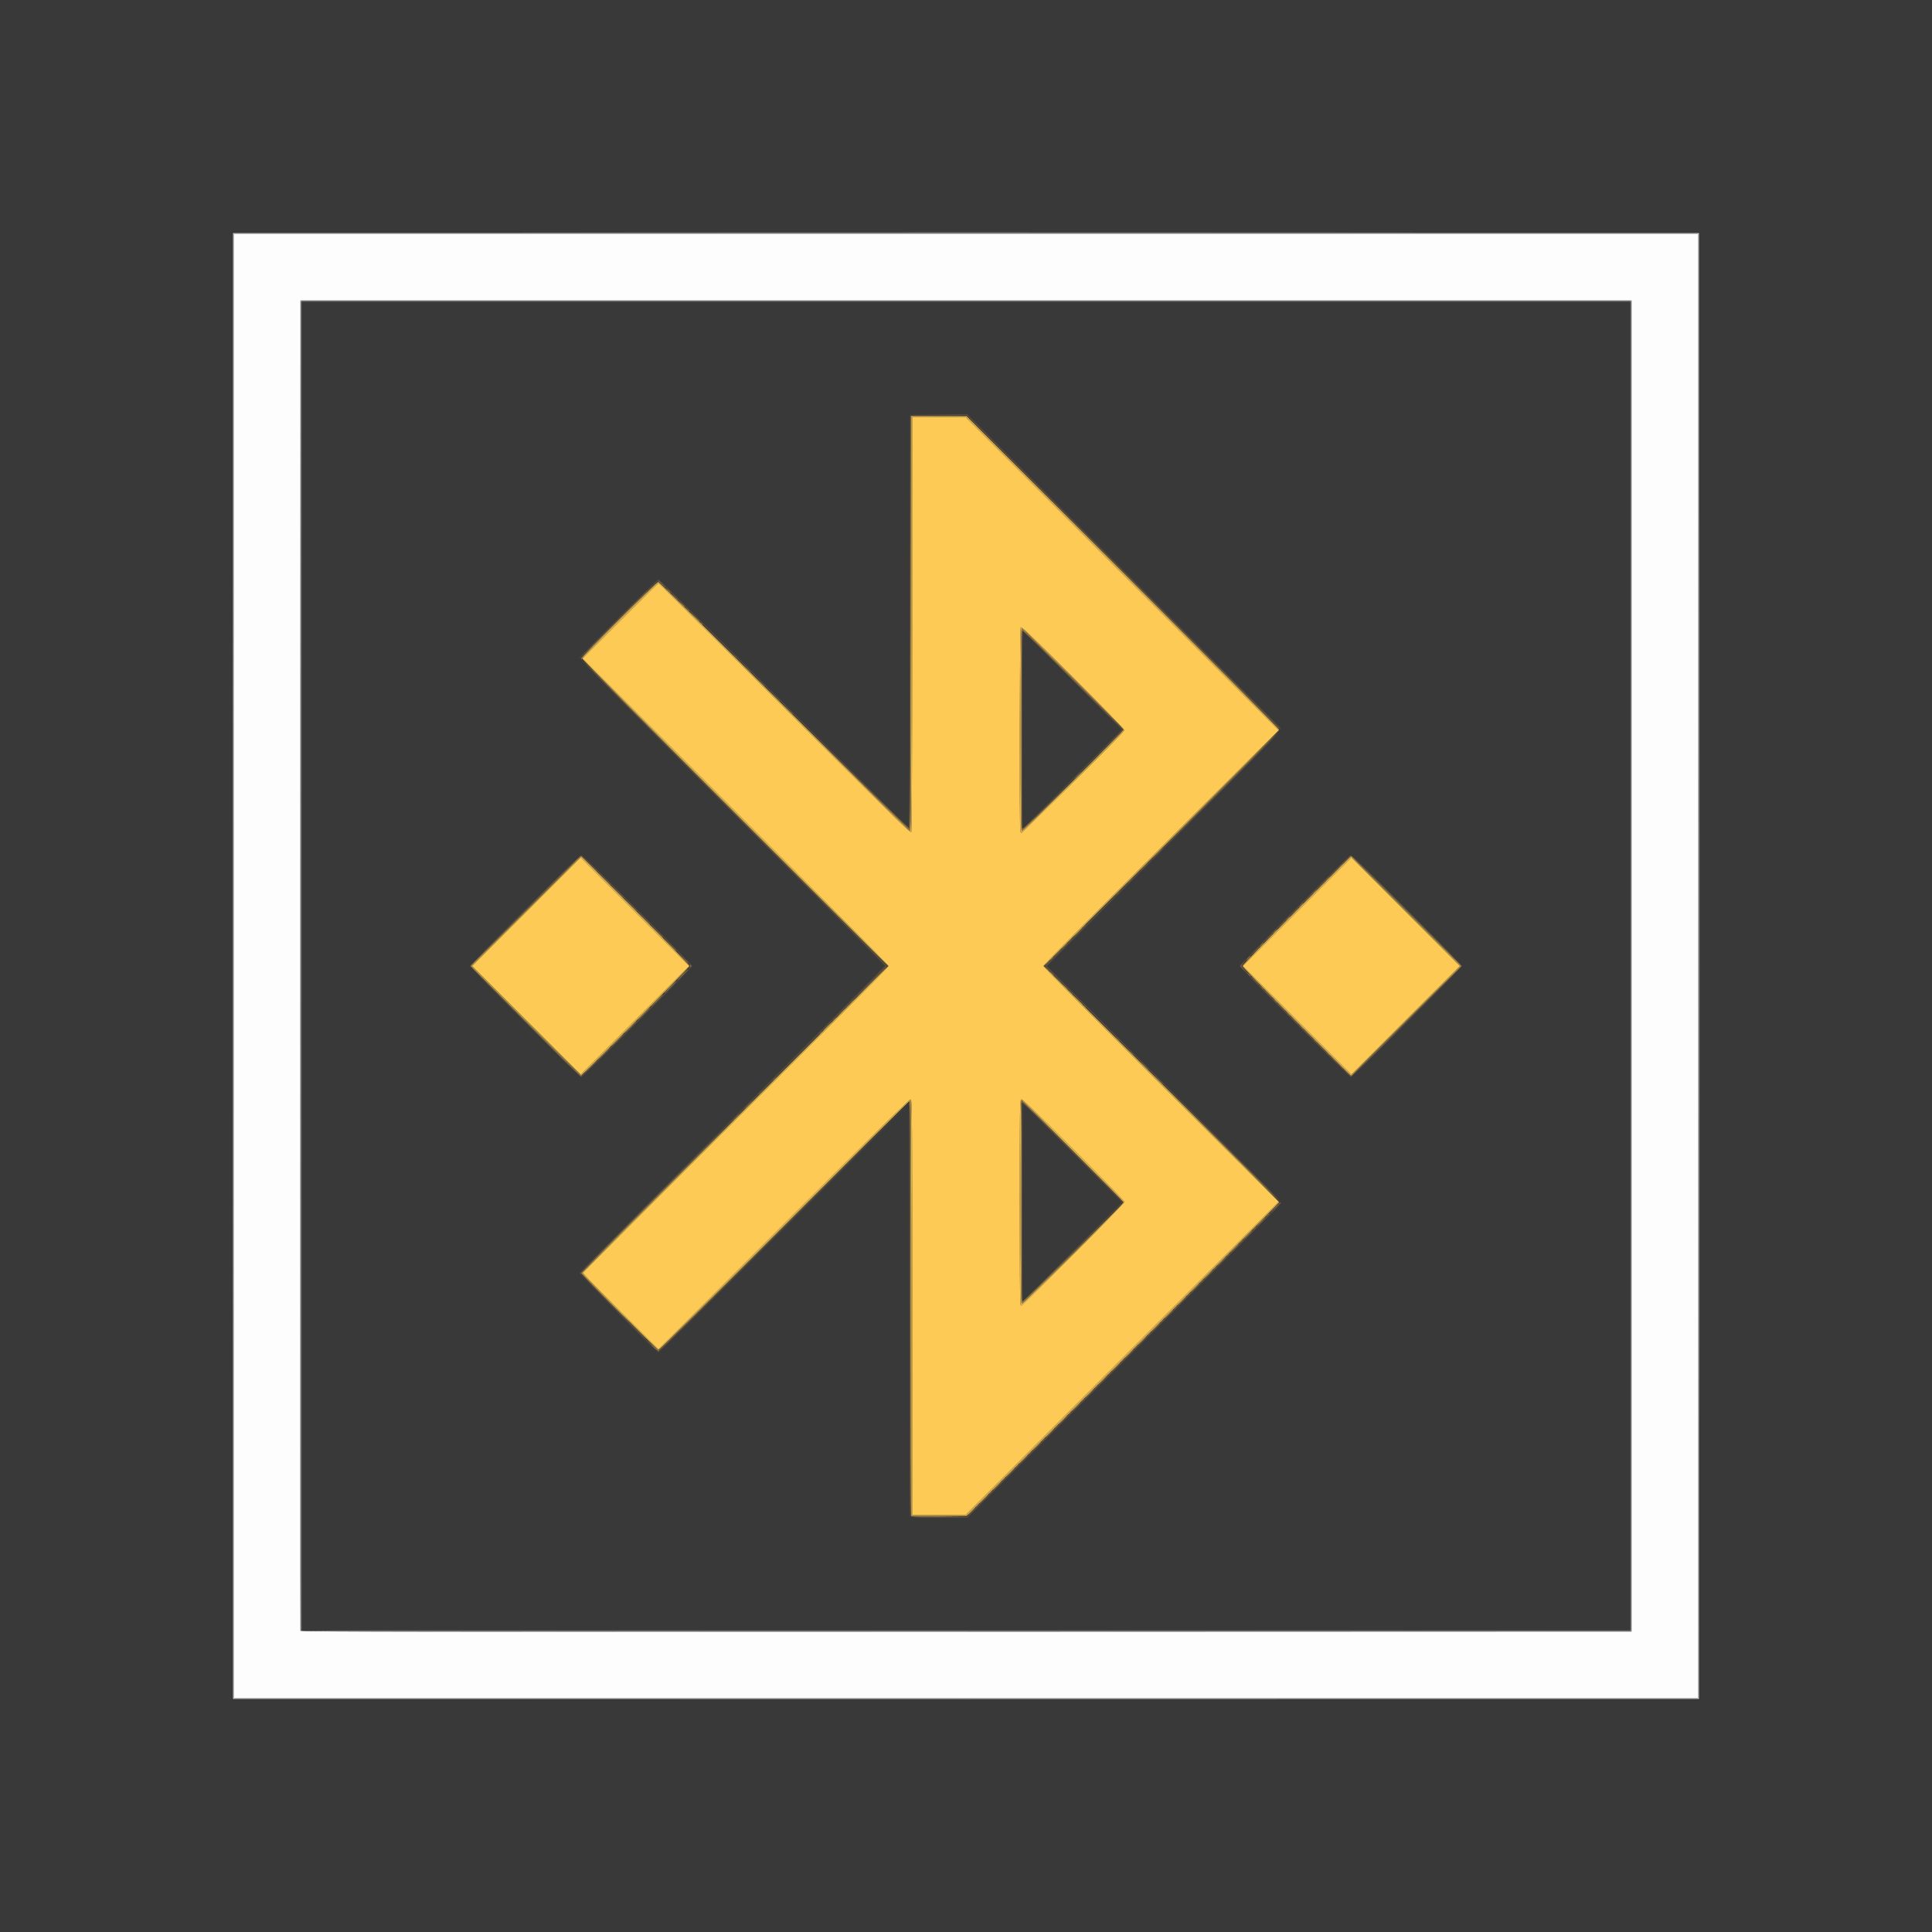 <?xml version="1.0" encoding="UTF-8" standalone="no"?>
<svg
   xmlns:dc="http://purl.org/dc/elements/1.1/"
   xmlns:cc="http://creativecommons.org/ns#"
   xmlns:rdf="http://www.w3.org/1999/02/22-rdf-syntax-ns#"
   xmlns:svg="http://www.w3.org/2000/svg"
   xmlns="http://www.w3.org/2000/svg"
   xmlns:sodipodi="http://sodipodi.sourceforge.net/DTD/sodipodi-0.dtd"
   xmlns:inkscape="http://www.inkscape.org/namespaces/inkscape"
   width="173.397mm"
   height="173.397mm"
   viewBox="0 0 173.397 173.397"
   version="1.1"
   id="svg8"
   inkscape:version="1.0.2 (e86c870879, 2021-01-15, custom)"
   sodipodi:docname="RMS_ICON-square.svg">
  <rect x="0" y="0" width="173.397" height="173.397" fill="#333333" stroke="none"/>
  <defs
     id="defs2" />
  <sodipodi:namedview
     id="base"
     pagecolor="#ffffff"
     bordercolor="#666666"
     borderopacity="1.0"
     inkscape:pageopacity="0.0"
     inkscape:pageshadow="2"
     inkscape:zoom="0.35"
     inkscape:cx="-107.57984"
     inkscape:cy="388.96903"
     inkscape:document-units="mm"
     inkscape:current-layer="layer1"
     inkscape:document-rotation="0"
     showgrid="false"
     inkscape:window-width="1908"
     inkscape:window-height="1044"
     inkscape:window-x="1080"
     inkscape:window-y="444"
     inkscape:window-maximized="0" />
  <g
     inkscape:label="Layer 1"
     inkscape:groupmode="layer"
     id="layer1"
     transform="translate(-20.526,-45.252)">
    <g
       id="g100"
       transform="translate(-0.171,-14.557)">
      <path
         style="fill:#fdfdfd;stroke-width:0.085"
         d="M 41.695,146.508 V 80.807 h 65.701 65.701 v 65.701 65.701 H 107.396 41.695 Z m 125.434,0 V 86.776 H 107.396 47.664 l -0.022,59.648 c -0.012,32.806 -0.004,59.695 0.019,59.754 0.032,0.085 12.027,0.102 59.754,0.085 l 59.714,-0.021 z"
         id="path120" />
      <path
         style="fill:#d3d3d3;stroke-width:0.085"
         d="M 41.61,146.508 V 80.722 h 65.786 65.786 v 65.786 65.786 h -65.786 -65.786 z m 131.487,0 V 80.807 H 107.396 41.695 v 65.701 65.701 h 65.701 65.701 z M 47.661,206.177 c -0.022,-0.058 -0.03,-26.947 -0.019,-59.754 l 0.022,-59.648 h 59.732 59.732 v 59.732 59.732 l -59.714,0.021 c -47.727,0.017 -59.722,-3e-5 -59.754,-0.085 z M 167.086,146.508 V 86.818 h -59.69 -59.69 v 59.69 59.69 h 59.69 59.69 z"
         id="path118" />
      <path
         style="fill:#fdca55;stroke-width:0.085"
         d="m 102.57,177.155 c 0,-17.01 -0.012,-18.634 -0.136,-18.681 -0.099,-0.038 -3.177,2.989 -11.388,11.2 l -11.252,11.252 -3.387,-3.386 c -1.863,-1.862 -3.387,-3.43 -3.387,-3.485 0,-0.054 6.172,-6.244 13.716,-13.755 7.544,-7.511 13.716,-13.715 13.716,-13.787 0,-0.072 -6.182,-6.312 -13.737,-13.867 l -13.737,-13.737 3.386,-3.387 c 1.862,-1.863 3.412,-3.377 3.443,-3.366 0.079,0.03 7.731,7.62 15.8,15.674 5.384,5.374 6.814,6.757 6.878,6.657 0.051,-0.08 0.081,-7.048 0.082,-18.69 l 0.001,-18.563 h 2.392 2.392 l 14.055,14.061 14.055,14.061 -10.562,10.513 c -5.809,5.782 -10.562,10.57 -10.562,10.64 8e-5,0.07 4.753,4.858 10.562,10.64 l 10.562,10.514 -14.055,14.061 -14.055,14.061 h -2.392 -2.392 z m 14.457,-4.76 c 2.526,-2.526 4.593,-4.65 4.593,-4.72 0,-0.07 -2.054,-2.181 -4.563,-4.69 -3.313,-3.312 -4.601,-4.549 -4.699,-4.511 -0.123,0.047 -0.136,0.886 -0.136,9.149 0,5.004 0.023,9.158 0.051,9.231 0.028,0.074 0.076,0.134 0.106,0.134 0.03,0 2.121,-2.067 4.648,-4.593 z m 0.01,-42.394 c 2.521,-2.49 4.583,-4.585 4.583,-4.657 0,-0.072 -2.077,-2.207 -4.616,-4.745 -3.667,-3.665 -4.633,-4.588 -4.698,-4.487 -0.09,0.141 -0.121,18.094 -0.031,18.327 0.029,0.076 0.081,0.126 0.116,0.113 0.035,-0.014 2.125,-2.062 4.646,-4.551 z m -49.095,21.375 -4.868,-4.869 4.868,-4.868 4.868,-4.868 4.868,4.869 4.868,4.869 -4.868,4.868 -4.868,4.868 z m 69.173,0 -4.868,-4.869 4.868,-4.868 4.868,-4.868 4.868,4.869 4.868,4.869 -4.868,4.868 -4.868,4.868 z"
         id="path116" />
      <path
         style="fill:#ddb14f;stroke-width:0.085"
         d="m 102.486,177.2 c 0,-10.268 -0.029,-18.669 -0.064,-18.669 -0.035,0 -5.112,5.048 -11.282,11.218 -6.17,6.17 -11.277,11.218 -11.348,11.218 -0.131,0 -6.855,-6.782 -6.855,-6.914 0,-0.039 6.182,-6.252 13.737,-13.808 L 100.411,146.508 86.674,132.771 c -7.555,-7.556 -13.737,-13.795 -13.737,-13.865 0,-0.166 6.693,-6.857 6.859,-6.857 0.07,0 5.156,5.029 11.302,11.176 6.147,6.147 11.223,11.176 11.282,11.176 0.085,0 0.106,-3.771 0.106,-18.627 V 97.147 h 2.477 2.477 l 14.033,14.034 c 7.718,7.718 14.033,14.072 14.033,14.118 0,0.046 -4.753,4.837 -10.562,10.647 l -10.562,10.562 10.562,10.562 c 5.809,5.809 10.562,10.6 10.562,10.647 0,0.046 -6.315,6.4 -14.034,14.118 l -14.034,14.033 h -2.476 -2.476 z m 18.923,4.523 14.055,-14.061 -10.562,-10.514 c -5.809,-5.783 -10.562,-10.571 -10.562,-10.64 -7e-5,-0.07 4.753,-4.857 10.562,-10.64 l 10.562,-10.513 -14.055,-14.061 -14.055,-14.061 h -2.392 -2.392 l -0.001,18.563 c -8.5e-4,11.642 -0.031,18.611 -0.082,18.69 -0.064,0.101 -1.494,-1.283 -6.878,-6.657 -8.07,-8.054 -15.721,-15.644 -15.8,-15.674 -0.031,-0.012 -1.58,1.503 -3.443,3.366 l -3.386,3.387 13.737,13.737 c 7.555,7.555 13.737,13.796 13.737,13.867 0,0.072 -6.172,6.276 -13.716,13.787 -7.544,7.511 -13.716,13.701 -13.716,13.755 0,0.054 1.524,1.622 3.387,3.485 l 3.387,3.386 11.252,-11.252 c 8.211,-8.211 11.289,-11.238 11.388,-11.2 0.124,0.048 0.136,1.671 0.136,18.681 v 18.629 h 2.392 2.392 z m -9.135,-4.869 c -0.028,-0.074 -0.051,-4.228 -0.051,-9.231 0,-8.263 0.012,-9.102 0.136,-9.149 0.098,-0.038 1.386,1.199 4.699,4.511 2.51,2.51 4.563,4.62 4.563,4.69 0,0.119 -9.123,9.313 -9.241,9.313 -0.03,0 -0.077,-0.06 -0.106,-0.134 z m 4.753,-4.544 c 2.48,-2.48 4.509,-4.546 4.509,-4.593 0,-0.097 -9.068,-9.187 -9.165,-9.187 -0.035,0 -0.064,4.115 -0.064,9.144 0,7.245 0.022,9.144 0.106,9.144 0.058,0 2.134,-2.029 4.614,-4.508 z m -4.752,-37.871 c -0.089,-0.233 -0.059,-18.186 0.031,-18.327 0.065,-0.101 1.03,0.822 4.698,4.487 2.539,2.538 4.616,4.673 4.616,4.745 0,0.11 -9.047,9.136 -9.23,9.208 -0.035,0.014 -0.087,-0.037 -0.116,-0.113 z m 4.752,-4.547 c 2.48,-2.48 4.509,-4.546 4.509,-4.593 0,-0.125 -8.998,-9.102 -9.123,-9.102 -0.084,0 -0.106,1.863 -0.106,9.102 0,7.211 0.022,9.102 0.106,9.102 0.058,0 2.134,-2.029 4.614,-4.508 z m -49.128,21.526 -4.91,-4.911 4.932,-4.932 4.932,-4.932 4.868,4.868 c 2.678,2.677 4.868,4.925 4.868,4.995 0,0.111 -9.627,9.821 -9.737,9.821 -0.023,0 -2.252,-2.21 -4.953,-4.911 z m 9.779,-9.779 -4.868,-4.869 -4.868,4.868 -4.868,4.868 4.868,4.869 4.868,4.869 4.868,-4.868 4.868,-4.868 z m 59.394,9.864 c -2.678,-2.677 -4.869,-4.924 -4.869,-4.995 0,-0.071 2.191,-2.319 4.869,-4.995 l 4.869,-4.866 4.931,4.931 4.931,4.931 -4.931,4.931 -4.931,4.931 z m 9.778,-9.864 -4.868,-4.869 -4.868,4.868 -4.868,4.868 4.868,4.869 4.868,4.869 4.868,-4.868 4.868,-4.868 z"
         id="path114" />
      <path
         style="fill:#828282;stroke-width:0.085"
         d="m 74.525,212.315 c 18.08,-0.012 47.664,-0.012 65.744,0 18.08,0.012 3.287,0.021 -32.872,0.021 -36.159,0 -50.951,-0.01 -32.872,-0.021 z M 41.568,146.508 c 0,-36.159 0.01,-50.951 0.021,-32.872 0.012,18.08 0.012,47.664 0,65.744 -0.012,18.08 -0.021,3.287 -0.021,-32.872 z m 131.657,0 c 0,-36.159 0.01,-50.951 0.021,-32.872 0.012,18.08 0.012,47.664 0,65.744 -0.012,18.08 -0.021,3.287 -0.021,-32.872 z M 74.525,80.659 c 18.08,-0.012 47.664,-0.012 65.744,0 18.08,0.012 3.287,0.021 -32.872,0.021 -36.159,0 -50.951,-0.01 -32.872,-0.021 z"
         id="path112" />
      <path
         style="fill:#ad8c46;stroke-width:0.085"
         d="m 102.458,195.897 c -0.031,-0.031 -0.056,-8.434 -0.056,-18.674 0,-14.051 -0.024,-18.603 -0.098,-18.557 -0.061,0.037 -0.075,0.023 -0.037,-0.037 0.033,-0.054 0.096,-0.098 0.14,-0.098 0.05,0 0.08,7.06 0.08,18.668 v 18.668 l 2.477,0.024 2.477,0.024 -2.462,0.02 c -1.354,0.011 -2.488,-0.006 -2.519,-0.037 z m 5.405,-0.452 c 0.182,-0.186 0.35,-0.339 0.373,-0.339 0.023,0 -0.106,0.152 -0.288,0.339 -0.182,0.186 -0.35,0.339 -0.373,0.339 -0.023,0 0.106,-0.152 0.288,-0.339 z m 1.101,-1.101 c 0.229,-0.233 0.436,-0.423 0.459,-0.423 0.023,0 -0.145,0.191 -0.375,0.423 -0.229,0.233 -0.436,0.423 -0.459,0.423 -0.023,0 0.145,-0.191 0.375,-0.423 z m 1.185,-1.185 c 0.229,-0.233 0.436,-0.423 0.459,-0.423 0.023,0 -0.145,0.191 -0.375,0.423 -0.229,0.233 -0.436,0.423 -0.459,0.423 -0.023,0 0.145,-0.191 0.375,-0.423 z m 1.185,-1.185 c 0.229,-0.233 0.436,-0.423 0.459,-0.423 0.023,0 -0.145,0.191 -0.375,0.423 -0.229,0.233 -0.436,0.423 -0.459,0.423 -0.023,0 0.145,-0.191 0.375,-0.423 z m 1.185,-1.185 c 0.229,-0.233 0.436,-0.423 0.459,-0.423 0.023,0 -0.145,0.191 -0.375,0.423 -0.229,0.233 -0.436,0.423 -0.459,0.423 -0.023,0 0.145,-0.191 0.375,-0.423 z m 1.185,-1.185 c 0.229,-0.233 0.436,-0.423 0.459,-0.423 0.023,0 -0.145,0.191 -0.375,0.423 -0.229,0.233 -0.436,0.423 -0.459,0.423 -0.023,0 0.145,-0.191 0.375,-0.423 z m 1.185,-1.185 c 0.229,-0.233 0.436,-0.423 0.459,-0.423 0.023,0 -0.145,0.191 -0.375,0.423 -0.229,0.233 -0.436,0.423 -0.459,0.423 -0.023,0 0.145,-0.191 0.375,-0.423 z m 1.185,-1.185 c 0.229,-0.233 0.436,-0.423 0.459,-0.423 0.023,0 -0.145,0.191 -0.375,0.423 -0.229,0.233 -0.436,0.423 -0.459,0.423 -0.023,0 0.145,-0.191 0.375,-0.423 z m 1.185,-1.185 c 0.229,-0.233 0.436,-0.423 0.459,-0.423 0.023,0 -0.145,0.191 -0.375,0.423 -0.229,0.233 -0.436,0.423 -0.459,0.423 -0.023,0 0.145,-0.191 0.375,-0.423 z m 1.185,-1.185 c 0.229,-0.233 0.436,-0.423 0.459,-0.423 0.023,0 -0.145,0.191 -0.375,0.423 -0.229,0.233 -0.436,0.423 -0.459,0.423 -0.023,0 0.145,-0.191 0.375,-0.423 z m 1.185,-1.185 c 0.229,-0.233 0.436,-0.423 0.459,-0.423 0.023,0 -0.145,0.191 -0.375,0.423 -0.229,0.233 -0.436,0.423 -0.459,0.423 -0.023,0 0.145,-0.191 0.375,-0.423 z m 1.185,-1.185 c 0.229,-0.233 0.436,-0.423 0.459,-0.423 0.023,0 -0.145,0.191 -0.375,0.423 -0.229,0.233 -0.436,0.423 -0.459,0.423 -0.023,0 0.145,-0.191 0.375,-0.423 z m 1.185,-1.185 c 0.229,-0.233 0.436,-0.423 0.459,-0.423 0.023,0 -0.145,0.191 -0.375,0.423 -0.229,0.233 -0.436,0.423 -0.459,0.423 -0.023,0 0.145,-0.191 0.375,-0.423 z m -42.844,-0.783 -0.505,-0.529 0.508,0.477 c 0.279,0.262 0.565,0.497 0.635,0.522 0.111,0.04 0.111,0.046 -0.003,0.052 -0.071,0.004 -0.357,-0.231 -0.635,-0.522 z m 44.029,-0.402 c 0.229,-0.233 0.436,-0.423 0.459,-0.423 0.023,0 -0.145,0.191 -0.375,0.423 -0.229,0.233 -0.436,0.423 -0.459,0.423 -0.023,0 0.145,-0.191 0.375,-0.423 z m 1.185,-1.185 c 0.229,-0.233 0.436,-0.423 0.459,-0.423 0.023,0 -0.145,0.191 -0.375,0.423 -0.229,0.233 -0.436,0.423 -0.459,0.423 -0.023,0 0.145,-0.191 0.375,-0.423 z m -49.382,-2.646 c -1.175,-1.176 -2.137,-2.176 -2.137,-2.223 0,-0.046 4.829,-4.904 10.731,-10.794 l 10.731,-10.71 -10.689,10.71 c -5.879,5.891 -10.689,10.748 -10.689,10.794 0,0.046 0.962,1.046 2.137,2.222 1.175,1.176 2.118,2.138 2.095,2.138 -0.023,0 -1.004,-0.962 -2.18,-2.138 z m 50.568,1.461 c 0.229,-0.233 0.436,-0.423 0.459,-0.423 0.023,0 -0.145,0.191 -0.375,0.423 -0.229,0.233 -0.436,0.423 -0.459,0.423 -0.023,0 0.145,-0.191 0.375,-0.423 z m 1.185,-1.185 c 0.229,-0.233 0.436,-0.423 0.459,-0.423 0.023,0 -0.145,0.191 -0.375,0.423 -0.229,0.233 -0.436,0.423 -0.459,0.423 -0.023,0 0.145,-0.191 0.375,-0.423 z m -14.436,-8.89 c 0,-5.029 0.029,-9.144 0.064,-9.144 0.035,0 0.054,4.096 0.042,9.102 -0.012,5.006 0.007,9.102 0.042,9.102 0.035,0 2.102,-2.029 4.594,-4.508 l 4.53,-4.508 -4.529,4.551 c -2.491,2.503 -4.577,4.551 -4.636,4.551 -0.084,0 -0.106,-1.872 -0.106,-9.144 z m 15.621,7.705 c 0.229,-0.233 0.436,-0.423 0.459,-0.423 0.023,0 -0.145,0.191 -0.375,0.423 -0.229,0.233 -0.436,0.423 -0.459,0.423 -0.023,0 0.145,-0.191 0.375,-0.423 z m 1.185,-1.185 c 0.229,-0.233 0.436,-0.423 0.459,-0.423 0.023,0 -0.145,0.191 -0.375,0.423 -0.229,0.233 -0.436,0.423 -0.459,0.423 -0.023,0 0.145,-0.191 0.375,-0.423 z m 1.185,-1.185 c 0.229,-0.233 0.436,-0.423 0.459,-0.423 0.023,0 -0.145,0.191 -0.375,0.423 -0.229,0.233 -0.436,0.423 -0.459,0.423 -0.023,0 0.145,-0.191 0.375,-0.423 z m 1.185,-1.185 c 0.229,-0.233 0.436,-0.423 0.459,-0.423 0.023,0 -0.145,0.191 -0.375,0.423 -0.229,0.233 -0.436,0.423 -0.459,0.423 -0.023,0 0.145,-0.191 0.375,-0.423 z m 1.185,-1.185 c 0.229,-0.233 0.436,-0.423 0.459,-0.423 0.023,0 -0.145,0.191 -0.375,0.423 -0.229,0.233 -0.436,0.423 -0.459,0.423 -0.023,0 0.145,-0.191 0.375,-0.423 z m 1.185,-1.185 c 0.229,-0.233 0.436,-0.423 0.459,-0.423 0.023,0 -0.145,0.191 -0.375,0.423 -0.229,0.233 -0.436,0.423 -0.459,0.423 -0.023,0 0.145,-0.191 0.375,-0.423 z m 1.139,-1.122 c 0.351,-0.374 0.427,-0.441 0.427,-0.377 0,0.014 -0.181,0.195 -0.402,0.402 l -0.402,0.377 z m -8.167,-9.377 -8.72,-8.763 8.759,8.738 c 4.818,4.806 8.742,8.749 8.72,8.763 -0.021,0.014 -3.963,-3.919 -8.759,-8.738 z m -59.013,-7.535 -4.91,-4.911 4.953,-4.932 4.953,-4.932 -4.91,4.932 -4.91,4.932 4.91,4.911 c 2.701,2.701 4.891,4.911 4.868,4.911 -0.023,0 -2.252,-2.21 -4.953,-4.911 z m 79.079,0.021 4.91,-4.932 -4.91,-4.932 -4.91,-4.932 4.953,4.932 4.953,4.932 -4.953,4.932 -4.953,4.932 z m -73.194,4.085 c 0.3,-0.303 0.564,-0.55 0.588,-0.55 0.023,0 -0.203,0.248 -0.503,0.55 -0.3,0.303 -0.564,0.55 -0.588,0.55 -0.023,0 0.203,-0.248 0.503,-0.55 z m 67.304,-0.021 -0.205,-0.233 0.233,0.205 c 0.218,0.192 0.272,0.26 0.205,0.26 -0.015,0 -0.12,-0.105 -0.233,-0.233 z m -66.118,-1.164 c 0.3,-0.303 0.564,-0.55 0.588,-0.55 0.023,0 -0.203,0.248 -0.503,0.55 -0.3,0.303 -0.564,0.55 -0.588,0.55 -0.023,0 0.203,-0.248 0.503,-0.55 z m 64.933,-0.021 -0.205,-0.233 0.233,0.205 c 0.128,0.113 0.233,0.218 0.233,0.233 0,0.066 -0.069,0.012 -0.26,-0.205 z m -63.748,-1.164 c 0.3,-0.303 0.564,-0.55 0.588,-0.55 0.023,0 -0.203,0.248 -0.503,0.55 -0.3,0.303 -0.564,0.55 -0.588,0.55 -0.023,0 0.203,-0.248 0.503,-0.55 z m 62.562,-0.021 -0.205,-0.233 0.233,0.205 c 0.128,0.113 0.233,0.218 0.233,0.233 0,0.066 -0.069,0.012 -0.26,-0.205 z m -61.377,-1.164 c 0.3,-0.303 0.564,-0.55 0.588,-0.55 0.023,0 -0.203,0.248 -0.503,0.55 -0.3,0.303 -0.564,0.55 -0.588,0.55 -0.023,0 0.203,-0.248 0.503,-0.55 z m 17.653,-0.042 c 0.229,-0.233 0.436,-0.423 0.459,-0.423 0.023,0 -0.145,0.191 -0.375,0.423 -0.229,0.233 -0.436,0.423 -0.459,0.423 -0.023,0 0.145,-0.191 0.375,-0.423 z m 42.539,0.021 -0.205,-0.233 0.233,0.205 c 0.218,0.192 0.272,0.26 0.205,0.26 -0.015,0 -0.12,-0.105 -0.233,-0.233 z m -59.006,-1.164 c 0.3,-0.303 0.564,-0.55 0.588,-0.55 0.023,0 -0.203,0.248 -0.503,0.55 -0.3,0.303 -0.564,0.55 -0.588,0.55 -0.023,0 0.203,-0.248 0.503,-0.55 z m 17.692,-0.064 c 0.351,-0.374 0.427,-0.441 0.427,-0.377 0,0.014 -0.181,0.195 -0.402,0.402 l -0.402,0.377 z m 40.129,0.042 -0.205,-0.233 0.233,0.205 c 0.128,0.113 0.233,0.218 0.233,0.233 0,0.066 -0.069,0.012 -0.26,-0.205 z m -56.636,-1.164 c 0.3,-0.303 0.564,-0.55 0.588,-0.55 0.023,0 -0.203,0.248 -0.503,0.55 -0.3,0.303 -0.564,0.55 -0.588,0.55 -0.023,0 0.203,-0.248 0.503,-0.55 z m 37.758,-0.106 -0.463,-0.487 0.487,0.463 c 0.452,0.43 0.526,0.511 0.463,0.511 -0.013,0 -0.232,-0.219 -0.487,-0.487 z m -20.402,0.376 c 0,-0.015 0.124,-0.138 0.275,-0.275 l 0.275,-0.249 -0.249,0.275 c -0.232,0.257 -0.302,0.314 -0.302,0.249 z m 38.094,-0.291 -0.205,-0.233 0.233,0.205 c 0.218,0.192 0.272,0.26 0.205,0.26 -0.015,0 -0.12,-0.105 -0.233,-0.233 z m -54.265,-1.164 c 0.3,-0.303 0.564,-0.55 0.588,-0.55 0.023,0 -0.203,0.248 -0.503,0.55 -0.3,0.303 -0.564,0.55 -0.588,0.55 -0.023,0 0.203,-0.248 0.503,-0.55 z m 35.386,-0.106 -0.292,-0.318 0.318,0.292 c 0.296,0.272 0.356,0.343 0.292,0.343 -0.014,0 -0.157,-0.143 -0.318,-0.318 z m 17.693,0.085 -0.205,-0.233 0.233,0.205 c 0.128,0.113 0.233,0.218 0.233,0.233 0,0.066 -0.069,0.012 -0.26,-0.205 z m -51.937,-1.122 c 0.276,-0.279 0.522,-0.508 0.545,-0.508 0.023,0 -0.184,0.229 -0.46,0.508 -0.276,0.279 -0.522,0.508 -0.545,0.508 -0.023,0 0.184,-0.229 0.46,-0.508 z m 50.751,-0.064 -0.205,-0.233 0.233,0.205 c 0.128,0.113 0.233,0.218 0.233,0.233 0,0.066 -0.069,0.012 -0.26,-0.205 z m -17.695,-0.085 -0.205,-0.233 0.233,0.205 c 0.218,0.192 0.272,0.26 0.205,0.26 -0.015,0 -0.12,-0.105 -0.233,-0.233 z m -33.059,-1.397 -0.505,-0.529 0.529,0.505 c 0.492,0.469 0.568,0.553 0.505,0.553 -0.013,0 -0.251,-0.238 -0.529,-0.529 z m 33.107,0.106 c 0.084,-0.093 0.172,-0.169 0.196,-0.169 0.023,0 -0.027,0.076 -0.111,0.169 -0.084,0.093 -0.172,0.169 -0.196,0.169 -0.023,0 0.027,-0.076 0.111,-0.169 z m 17.653,-0.042 c 0.109,-0.116 0.218,-0.212 0.241,-0.212 0.023,0 -0.047,0.095 -0.157,0.212 -0.109,0.116 -0.218,0.212 -0.241,0.212 -0.023,0 0.047,-0.095 0.157,-0.212 z m -51.903,-1.206 -0.548,-0.572 0.572,0.548 c 0.314,0.301 0.572,0.559 0.572,0.572 0,0.062 -0.086,-0.017 -0.595,-0.548 z m 35.393,0.106 c 0.158,-0.163 0.306,-0.296 0.33,-0.296 0.023,0 -0.087,0.133 -0.245,0.296 -0.158,0.163 -0.306,0.296 -0.33,0.296 -0.023,0 0.087,-0.133 0.245,-0.296 z m 17.695,-0.085 c 0.109,-0.116 0.218,-0.212 0.241,-0.212 0.023,0 -0.047,0.095 -0.157,0.212 -0.109,0.116 -0.218,0.212 -0.241,0.212 -0.023,0 0.047,-0.095 0.157,-0.212 z m -54.274,-1.206 -0.548,-0.572 0.572,0.548 c 0.314,0.301 0.572,0.559 0.572,0.572 0,0.062 -0.086,-0.017 -0.595,-0.548 z m 37.806,0.064 c 0.229,-0.233 0.436,-0.423 0.459,-0.423 0.023,0 -0.145,0.191 -0.375,0.423 -0.229,0.233 -0.436,0.423 -0.459,0.423 -0.023,0 0.145,-0.191 0.375,-0.423 z m 17.653,-0.042 c 0.109,-0.116 0.218,-0.212 0.241,-0.212 0.023,0 -0.047,0.095 -0.157,0.212 -0.109,0.116 -0.218,0.212 -0.241,0.212 -0.023,0 0.047,-0.095 0.157,-0.212 z m -56.644,-1.206 -0.548,-0.572 0.572,0.548 c 0.314,0.301 0.572,0.559 0.572,0.572 0,0.062 -0.086,-0.017 -0.595,-0.548 z m 48.39,-8.149 c 4.796,-4.82 8.738,-8.752 8.759,-8.738 0.021,0.014 -3.903,3.957 -8.72,8.763 l -8.759,8.738 z m 9.44,8.17 c 0.109,-0.116 0.218,-0.212 0.241,-0.212 0.023,0 -0.047,0.095 -0.157,0.212 -0.109,0.116 -0.218,0.212 -0.241,0.212 -0.023,0 0.047,-0.095 0.157,-0.212 z m -59.015,-1.206 -0.548,-0.572 0.572,0.548 c 0.314,0.301 0.572,0.559 0.572,0.572 0,0.062 -0.086,-0.017 -0.595,-0.548 z m 60.2,0.021 c 0.109,-0.116 0.218,-0.212 0.241,-0.212 0.023,0 -0.047,0.095 -0.157,0.212 -0.109,0.116 -0.218,0.212 -0.241,0.212 -0.023,0 0.047,-0.095 0.157,-0.212 z m -61.386,-1.206 -0.548,-0.572 0.572,0.548 c 0.531,0.509 0.61,0.595 0.548,0.595 -0.013,0 -0.27,-0.257 -0.572,-0.572 z m 62.571,0.021 c 0.109,-0.116 0.218,-0.212 0.241,-0.212 0.023,0 -0.047,0.095 -0.157,0.212 -0.109,0.116 -0.218,0.212 -0.241,0.212 -0.023,0 0.047,-0.095 0.157,-0.212 z m -63.756,-1.206 -0.548,-0.572 0.572,0.548 c 0.314,0.301 0.572,0.559 0.572,0.572 0,0.062 -0.086,-0.017 -0.595,-0.548 z m 64.942,0.021 c 0.109,-0.116 0.218,-0.212 0.241,-0.212 0.023,0 -0.047,0.095 -0.157,0.212 -0.109,0.116 -0.218,0.212 -0.241,0.212 -0.023,0 0.047,-0.095 0.157,-0.212 z m -66.127,-1.206 -0.548,-0.572 0.572,0.548 c 0.531,0.509 0.61,0.595 0.548,0.595 -0.013,0 -0.27,-0.257 -0.572,-0.572 z m 67.312,0.021 c 0.109,-0.116 0.218,-0.212 0.241,-0.212 0.023,0 -0.047,0.095 -0.157,0.212 -0.109,0.116 -0.218,0.212 -0.241,0.212 -0.023,0 0.047,-0.095 0.157,-0.212 z m -48.006,-12.383 -9.271,-9.292 9.271,9.25 c 5.099,5.087 9.3,9.25 9.334,9.25 0.035,0 0.073,-8.372 0.085,-18.605 l 0.021,-18.605 2.455,-0.002 2.455,-0.002 -2.434,0.024 -2.434,0.024 v 18.625 c 0,14.857 -0.021,18.625 -0.106,18.625 -0.058,0 -4.278,-4.181 -9.377,-9.292 z m 19.304,0.191 c 0,-7.238 0.022,-9.102 0.106,-9.102 0.058,0 2.144,2.048 4.636,4.551 l 4.529,4.551 -4.53,-4.508 c -2.491,-2.48 -4.558,-4.508 -4.593,-4.508 -0.035,0 -0.063,4.058 -0.063,9.017 0,4.959 0.028,9.017 0.063,9.017 0.035,0 1.816,-1.743 3.958,-3.873 l 3.895,-3.873 -3.894,3.916 c -2.142,2.154 -3.942,3.916 -4,3.916 -0.085,0 -0.106,-1.861 -0.106,-9.102 z m 9.144,-14.161 -14.012,-14.033 14.034,14.012 c 7.718,7.707 14.034,14.022 14.034,14.034 0,0.012 -0.01,0.021 -0.021,0.021 -0.012,0 -6.327,-6.315 -14.034,-14.034 z m -48.592,7.768 c -0.01,-0.188 6.805,-6.974 6.947,-6.917 0.092,0.036 0.089,0.048 -0.011,0.053 -0.14,0.007 -6.812,6.66 -6.884,6.865 -0.04,0.113 -0.046,0.113 -0.052,-4.2e-4 z m 10.15,-3.788 -0.463,-0.487 0.487,0.463 c 0.268,0.255 0.487,0.474 0.487,0.487 0,0.063 -0.081,-0.011 -0.511,-0.463 z m -1.187,-1.185 -0.292,-0.318 0.318,0.292 c 0.175,0.16 0.318,0.303 0.318,0.318 0,0.065 -0.072,0.004 -0.343,-0.292 z m -1.187,-1.185 -0.205,-0.233 0.233,0.205 c 0.128,0.113 0.233,0.218 0.233,0.233 0,0.066 -0.069,0.012 -0.26,-0.205 z"
         id="path110" />
      <path
         style="fill:#907642;stroke-width:0.085"
         d="m 108.37,194.937 c 0.084,-0.093 0.172,-0.169 0.196,-0.169 0.023,0 -0.027,0.076 -0.111,0.169 -0.084,0.093 -0.172,0.169 -0.196,0.169 -0.023,0 0.027,-0.076 0.111,-0.169 z m 1.185,-1.185 c 0.084,-0.093 0.172,-0.169 0.196,-0.169 0.023,0 -0.027,0.076 -0.111,0.169 -0.084,0.093 -0.172,0.169 -0.196,0.169 -0.023,0 0.027,-0.076 0.111,-0.169 z m 1.185,-1.185 c 0.084,-0.093 0.172,-0.169 0.196,-0.169 0.023,0 -0.027,0.076 -0.111,0.169 -0.084,0.093 -0.172,0.169 -0.196,0.169 -0.023,0 0.027,-0.076 0.111,-0.169 z m 1.185,-1.185 c 0.084,-0.093 0.172,-0.169 0.196,-0.169 0.023,0 -0.027,0.076 -0.111,0.169 -0.084,0.093 -0.172,0.169 -0.196,0.169 -0.023,0 0.027,-0.076 0.111,-0.169 z m 1.185,-1.185 c 0.084,-0.093 0.172,-0.169 0.196,-0.169 0.023,0 -0.027,0.076 -0.111,0.169 -0.084,0.093 -0.172,0.169 -0.196,0.169 -0.023,0 0.027,-0.076 0.111,-0.169 z m 1.185,-1.185 c 0.084,-0.093 0.172,-0.169 0.196,-0.169 0.023,0 -0.027,0.076 -0.111,0.169 -0.084,0.093 -0.172,0.169 -0.196,0.169 -0.023,0 0.027,-0.076 0.111,-0.169 z m 1.185,-1.185 c 0.084,-0.093 0.172,-0.169 0.196,-0.169 0.023,0 -0.027,0.076 -0.111,0.169 -0.084,0.093 -0.172,0.169 -0.196,0.169 -0.023,0 0.027,-0.076 0.111,-0.169 z m 1.185,-1.185 c 0.084,-0.093 0.172,-0.169 0.196,-0.169 0.023,0 -0.027,0.076 -0.111,0.169 -0.084,0.093 -0.172,0.169 -0.196,0.169 -0.023,0 0.027,-0.076 0.111,-0.169 z m 1.185,-1.185 c 0.084,-0.093 0.172,-0.169 0.196,-0.169 0.023,0 -0.027,0.076 -0.111,0.169 -0.084,0.093 -0.172,0.169 -0.196,0.169 -0.023,0 0.027,-0.076 0.111,-0.169 z m 1.185,-1.185 c 0.084,-0.093 0.172,-0.169 0.196,-0.169 0.023,0 -0.027,0.076 -0.111,0.169 -0.084,0.093 -0.172,0.169 -0.196,0.169 -0.023,0 0.027,-0.076 0.111,-0.169 z m 1.185,-1.185 c 0.084,-0.093 0.172,-0.169 0.196,-0.169 0.023,0 -0.027,0.076 -0.111,0.169 -0.084,0.093 -0.172,0.169 -0.196,0.169 -0.023,0 0.027,-0.076 0.111,-0.169 z m 1.185,-1.185 c 0.084,-0.093 0.172,-0.169 0.196,-0.169 0.023,0 -0.027,0.076 -0.111,0.169 -0.084,0.093 -0.172,0.169 -0.196,0.169 -0.023,0 0.027,-0.076 0.111,-0.169 z m -41.688,-0.783 c 0.021,-0.012 5.104,-5.069 11.296,-11.239 L 102.274,158.658 91.056,169.897 c -6.17,6.182 -11.253,11.239 -11.296,11.239 -0.043,0 -0.06,-0.01 -0.039,-0.021 z m 42.873,-0.402 c 0.084,-0.093 0.172,-0.169 0.196,-0.169 0.023,0 -0.027,0.076 -0.111,0.169 -0.084,0.093 -0.172,0.169 -0.196,0.169 -0.023,0 0.027,-0.076 0.111,-0.169 z m -46.863,-3.619 -2.921,-2.942 2.942,2.921 c 2.734,2.714 2.98,2.964 2.921,2.964 -0.012,0 -1.336,-1.324 -2.942,-2.942 z m 48.049,2.434 c 0.084,-0.093 0.172,-0.169 0.196,-0.169 0.023,0 -0.027,0.076 -0.111,0.169 -0.084,0.093 -0.172,0.169 -0.196,0.169 -0.023,0 0.027,-0.076 0.111,-0.169 z m 1.185,-1.185 c 0.084,-0.093 0.172,-0.169 0.196,-0.169 0.023,0 -0.027,0.076 -0.111,0.169 -0.084,0.093 -0.172,0.169 -0.196,0.169 -0.023,0 0.027,-0.076 0.111,-0.169 z m 1.185,-1.185 c 0.084,-0.093 0.172,-0.169 0.196,-0.169 0.023,0 -0.027,0.076 -0.111,0.169 -0.084,0.093 -0.172,0.169 -0.196,0.169 -0.023,0 0.027,-0.076 0.111,-0.169 z m -13.758,-0.522 c 0,-0.054 0.027,-0.072 0.06,-0.039 0.033,0.033 2.1,-1.971 4.593,-4.452 l 4.533,-4.512 -4.529,4.551 c -2.491,2.503 -4.558,4.551 -4.593,4.551 -0.035,0 -0.064,-0.044 -0.064,-0.099 z m 14.944,-0.663 c 0.084,-0.093 0.172,-0.169 0.196,-0.169 0.023,0 -0.027,0.076 -0.111,0.169 -0.084,0.093 -0.172,0.169 -0.196,0.169 -0.023,0 0.027,-0.076 0.111,-0.169 z m 1.185,-1.185 c 0.084,-0.093 0.172,-0.169 0.196,-0.169 0.023,0 -0.027,0.076 -0.111,0.169 -0.084,0.093 -0.172,0.169 -0.196,0.169 -0.023,0 0.027,-0.076 0.111,-0.169 z m -49.191,-7.366 c 3.585,-3.586 6.538,-6.519 6.561,-6.519 0.023,0 -2.891,2.934 -6.477,6.519 -3.585,3.586 -6.538,6.519 -6.561,6.519 -0.023,0 2.891,-2.934 6.477,-6.519 z m 50.377,6.181 c 0.084,-0.093 0.172,-0.169 0.196,-0.169 0.023,0 -0.027,0.076 -0.111,0.169 -0.084,0.093 -0.172,0.169 -0.196,0.169 -0.023,0 0.027,-0.076 0.111,-0.169 z m 1.185,-1.185 c 0.084,-0.093 0.172,-0.169 0.196,-0.169 0.023,0 -0.027,0.076 -0.111,0.169 -0.084,0.093 -0.172,0.169 -0.196,0.169 -0.023,0 0.027,-0.076 0.111,-0.169 z m 1.185,-1.185 c 0.084,-0.093 0.172,-0.169 0.196,-0.169 0.023,0 -0.027,0.076 -0.111,0.169 -0.084,0.093 -0.172,0.169 -0.196,0.169 -0.023,0 0.027,-0.076 0.111,-0.169 z m 1.185,-1.185 c 0.084,-0.093 0.172,-0.169 0.196,-0.169 0.023,0 -0.027,0.076 -0.111,0.169 -0.084,0.093 -0.172,0.169 -0.196,0.169 -0.023,0 0.027,-0.076 0.111,-0.169 z m 1.185,-1.185 c 0.084,-0.093 0.172,-0.169 0.196,-0.169 0.023,0 -0.027,0.076 -0.111,0.169 -0.084,0.093 -0.172,0.169 -0.196,0.169 -0.023,0 0.027,-0.076 0.111,-0.169 z m 0.974,-0.963 c 0,-0.018 0.067,-0.084 0.148,-0.148 0.134,-0.105 0.137,-0.102 0.032,0.032 -0.111,0.141 -0.18,0.186 -0.18,0.116 z m -18.452,-4.747 c -2.442,-2.442 -4.47,-4.421 -4.508,-4.398 -0.038,0.023 -0.069,0.002 -0.069,-0.047 0,-0.049 0.029,-0.09 0.064,-0.09 0.035,0 2.083,2.019 4.551,4.487 2.468,2.468 4.468,4.487 4.444,4.487 -0.023,0 -2.04,-1.998 -4.482,-4.44 z m 13.415,-0.746 -5.164,-5.186 5.186,5.164 c 4.821,4.801 5.224,5.207 5.164,5.207 -0.012,0 -2.345,-2.334 -5.186,-5.186 z m -43.818,-2.201 c 0.351,-0.374 0.427,-0.441 0.427,-0.377 0,0.014 -0.181,0.195 -0.402,0.402 l -0.402,0.377 z m 1.231,-1.249 c 0.182,-0.186 0.35,-0.339 0.373,-0.339 0.023,0 -0.106,0.152 -0.288,0.339 -0.182,0.186 -0.35,0.339 -0.373,0.339 -0.023,0 0.106,-0.152 0.288,-0.339 z m 0.974,-0.958 c 0,-0.015 0.124,-0.138 0.275,-0.275 l 0.275,-0.249 -0.249,0.275 c -0.232,0.257 -0.302,0.314 -0.302,0.249 z m 35.811,-1.392 -0.463,-0.487 0.487,0.463 c 0.452,0.43 0.526,0.511 0.463,0.511 -0.013,0 -0.232,-0.219 -0.487,-0.487 z m -34.414,-0.021 c 0.084,-0.093 0.172,-0.169 0.196,-0.169 0.023,0 -0.027,0.076 -0.111,0.169 -0.084,0.093 -0.172,0.169 -0.196,0.169 -0.023,0 0.027,-0.076 0.111,-0.169 z m -22.352,-5.101 -4.91,-4.932 4.923,4.902 c 3.666,3.65 4.959,4.888 5.063,4.848 0.082,-0.032 0.119,-0.019 0.088,0.03 -0.028,0.046 -0.097,0.084 -0.153,0.084 -0.056,0 -2.311,-2.219 -5.012,-4.932 z m 73.741,4.572 -0.335,-0.36 0.342,0.318 c 0.188,0.175 0.379,0.318 0.423,0.318 0.044,0 2.291,-2.2 4.992,-4.889 l 4.911,-4.889 -4.91,4.932 c -2.701,2.712 -4.95,4.932 -4.999,4.932 -0.049,0 -0.24,-0.162 -0.424,-0.36 z m -18.157,-0.614 c -0.206,-0.21 -0.355,-0.381 -0.332,-0.381 0.023,0 0.211,0.171 0.416,0.381 0.206,0.21 0.355,0.381 0.332,0.381 -0.023,0 -0.211,-0.171 -0.416,-0.381 z m 17.018,-0.508 c -0.206,-0.21 -0.355,-0.381 -0.332,-0.381 0.023,0 0.211,0.171 0.416,0.381 0.206,0.21 0.355,0.381 0.332,0.381 -0.023,0 -0.211,-0.171 -0.416,-0.381 z m -18.251,-0.741 -0.249,-0.275 0.275,0.249 c 0.151,0.137 0.275,0.261 0.275,0.275 0,0.065 -0.07,0.008 -0.302,-0.249 z m 17.066,-0.445 c -0.206,-0.21 -0.355,-0.381 -0.332,-0.381 0.023,0 0.211,0.171 0.416,0.381 0.206,0.21 0.355,0.381 0.332,0.381 -0.023,0 -0.211,-0.171 -0.416,-0.381 z m -18.254,-0.741 -0.161,-0.191 0.191,0.161 c 0.179,0.152 0.229,0.22 0.161,0.22 -0.016,0 -0.102,-0.086 -0.191,-0.191 z m 17.068,-0.445 c -0.206,-0.21 -0.355,-0.381 -0.332,-0.381 0.023,0 0.211,0.171 0.416,0.381 0.206,0.21 0.355,0.381 0.332,0.381 -0.023,0 -0.211,-0.171 -0.416,-0.381 z m -43.773,0.01 c 0,-0.018 0.067,-0.084 0.148,-0.148 0.134,-0.105 0.137,-0.102 0.032,0.032 -0.111,0.141 -0.18,0.186 -0.18,0.116 z m 42.587,-1.196 c -0.206,-0.21 -0.355,-0.381 -0.332,-0.381 0.023,0 0.211,0.171 0.416,0.381 0.206,0.21 0.355,0.381 0.332,0.381 -0.023,0 -0.211,-0.171 -0.416,-0.381 z m -41.317,-0.085 c 0.109,-0.116 0.218,-0.212 0.241,-0.212 0.023,0 -0.047,0.095 -0.157,0.212 -0.109,0.116 -0.218,0.212 -0.241,0.212 -0.023,0 0.047,-0.095 0.157,-0.212 z m 40.132,-1.101 c -0.206,-0.21 -0.355,-0.381 -0.332,-0.381 0.023,0 0.211,0.171 0.416,0.381 0.206,0.21 0.355,0.381 0.332,0.381 -0.023,0 -0.211,-0.171 -0.416,-0.381 z m -38.947,-0.085 c 0.109,-0.116 0.218,-0.212 0.241,-0.212 0.023,0 -0.047,0.095 -0.157,0.212 -0.109,0.116 -0.218,0.212 -0.241,0.212 -0.023,0 0.047,-0.095 0.157,-0.212 z m 21.241,-0.021 c -0.105,-0.134 -0.102,-0.137 0.032,-0.032 0.082,0.064 0.148,0.131 0.148,0.148 0,0.07 -0.07,0.025 -0.18,-0.116 z m -19.124,-2.095 c 0.767,-0.768 1.414,-1.397 1.437,-1.397 0.023,0 -0.585,0.629 -1.353,1.397 -0.767,0.768 -1.414,1.397 -1.437,1.397 -0.023,0 0.585,-0.629 1.353,-1.397 z m 35.645,1.016 c -0.206,-0.21 -0.355,-0.381 -0.332,-0.381 0.023,0 0.211,0.171 0.416,0.381 0.206,0.21 0.355,0.381 0.332,0.381 -0.023,0 -0.211,-0.171 -0.416,-0.381 z m -17.786,-0.191 -0.205,-0.233 0.233,0.205 c 0.128,0.113 0.233,0.218 0.233,0.233 0,0.066 -0.069,0.012 -0.26,-0.205 z m 16.601,-0.995 c -0.206,-0.21 -0.355,-0.381 -0.332,-0.381 0.023,0 0.211,0.171 0.416,0.381 0.206,0.21 0.355,0.381 0.332,0.381 -0.023,0 -0.211,-0.171 -0.416,-0.381 z m -17.742,-0.148 -0.335,-0.36 0.36,0.335 c 0.335,0.311 0.399,0.385 0.335,0.385 -0.014,0 -0.176,-0.162 -0.36,-0.36 z m 16.682,-0.912 -0.245,-0.256 0.291,-0.273 0.291,-0.273 -0.247,0.275 -0.247,0.275 0.243,0.254 c 0.134,0.14 0.224,0.254 0.201,0.254 -0.023,0 -0.153,-0.115 -0.287,-0.256 z m -17.617,-0.019 -0.161,-0.191 0.191,0.161 c 0.179,0.152 0.229,0.22 0.161,0.22 -0.016,0 -0.102,-0.086 -0.191,-0.191 z m -32.044,-0.085 c 0.092,-0.123 0.092,-0.174 0,-0.296 -0.106,-0.141 -0.104,-0.141 0.05,0 0.159,0.146 0.159,0.151 0,0.296 -0.154,0.141 -0.156,0.141 -0.05,0 z m -14.768,-5.122 c 2.701,-2.712 4.956,-4.932 5.012,-4.932 0.056,0 0.124,0.038 0.153,0.084 0.03,0.049 -0.006,0.061 -0.088,0.03 -0.104,-0.04 -1.397,1.198 -5.063,4.848 l -4.923,4.902 z m 18.673,-8.865 c -7.565,-7.565 -13.737,-13.766 -13.716,-13.78 0.021,-0.013 6.23,6.176 13.797,13.755 7.567,7.579 13.739,13.78 13.716,13.78 -0.023,0 -6.232,-6.19 -13.797,-13.755 z m 28.191,13.543 c 0.109,-0.116 0.218,-0.212 0.241,-0.212 0.023,0 -0.047,0.095 -0.157,0.212 -0.109,0.116 -0.218,0.212 -0.241,0.212 -0.023,0 0.047,-0.095 0.157,-0.212 z m 32.258,-4.657 c -2.677,-2.678 -4.904,-4.868 -4.949,-4.868 -0.045,0 -0.235,0.143 -0.424,0.318 l -0.342,0.318 0.335,-0.36 c 0.184,-0.198 0.375,-0.36 0.424,-0.36 0.049,0 2.298,2.21 4.999,4.911 2.701,2.701 4.891,4.911 4.868,4.911 -0.023,0 -2.233,-2.191 -4.91,-4.868 z m -31.369,3.768 c 0.182,-0.186 0.35,-0.339 0.373,-0.339 0.023,0 -0.106,0.152 -0.288,0.339 -0.182,0.186 -0.35,0.339 -0.373,0.339 -0.023,0 0.106,-0.152 0.288,-0.339 z m 17.734,-0.106 c 0.351,-0.374 0.427,-0.441 0.427,-0.377 0,0.014 -0.181,0.195 -0.402,0.402 l -0.402,0.377 z m -16.76,-0.852 c 0,-0.015 0.124,-0.138 0.275,-0.275 l 0.275,-0.249 -0.249,0.275 c -0.232,0.256 -0.302,0.314 -0.302,0.249 z m 17.946,-0.333 c 0.351,-0.374 0.427,-0.441 0.427,-0.377 0,0.014 -0.181,0.195 -0.402,0.402 l -0.402,0.377 z m 1.185,-1.185 c 0.351,-0.374 0.427,-0.441 0.427,-0.377 0,0.014 -0.181,0.195 -0.402,0.402 l -0.402,0.377 z m -17.776,0.159 c 0,-0.018 0.067,-0.084 0.148,-0.148 0.134,-0.105 0.137,-0.102 0.032,0.032 -0.111,0.141 -0.18,0.186 -0.18,0.116 z m 18.962,-1.344 c 0.208,-0.221 0.389,-0.402 0.402,-0.402 0.064,0 -0.004,0.076 -0.377,0.427 l -0.402,0.377 z m 1.185,-1.185 c 0.351,-0.374 0.427,-0.441 0.427,-0.377 0,0.014 -0.181,0.195 -0.402,0.402 l -0.402,0.377 z m -17.057,-0.487 c 0.084,-0.093 0.172,-0.169 0.196,-0.169 0.023,0 -0.027,0.076 -0.111,0.169 -0.084,0.093 -0.172,0.169 -0.196,0.169 -0.023,0 0.027,-0.076 0.111,-0.169 z m 18.242,-0.699 c 0.351,-0.374 0.427,-0.441 0.427,-0.377 0,0.014 -0.181,0.195 -0.402,0.402 l -0.402,0.377 z m -17.268,-0.259 c 0,-0.015 0.124,-0.138 0.275,-0.275 l 0.275,-0.249 -0.249,0.275 c -0.232,0.256 -0.302,0.314 -0.302,0.249 z m 18.454,-0.926 c 0.351,-0.374 0.427,-0.441 0.427,-0.377 0,0.014 -0.181,0.195 -0.402,0.402 l -0.402,0.377 z m -17.057,-0.487 c 0.182,-0.186 0.35,-0.339 0.373,-0.339 0.023,0 -0.106,0.152 -0.288,0.339 -0.182,0.186 -0.35,0.339 -0.373,0.339 -0.023,0 0.106,-0.152 0.288,-0.339 z m 1.228,-1.228 c 0.253,-0.256 0.479,-0.466 0.502,-0.466 0.023,0 -0.165,0.21 -0.418,0.466 -0.253,0.256 -0.479,0.466 -0.502,0.466 -0.023,0 0.165,-0.21 0.418,-0.466 z m 5.8,-5.8 c 2.84,-2.841 5.183,-5.165 5.206,-5.165 0.023,0 -2.282,2.324 -5.122,5.165 -2.84,2.841 -5.183,5.165 -5.206,5.165 -0.023,0 2.282,-2.324 5.122,-5.165 z m -33.232,-1.418 -5.122,-5.144 5.126,5.105 c 2.819,2.808 5.153,5.078 5.186,5.045 0.033,-0.033 0.06,-0.015 0.06,0.039 0,0.054 -0.029,0.099 -0.064,0.099 -0.035,0 -2.369,-2.315 -5.186,-5.144 z m 15.24,5.045 c 0,-0.054 0.027,-0.072 0.06,-0.039 0.033,0.033 1.014,-0.885 2.18,-2.039 l 2.121,-2.099 -2.116,2.138 c -1.164,1.176 -2.145,2.138 -2.18,2.138 -0.035,0 -0.064,-0.044 -0.064,-0.099 z m 4.995,-4.854 c 0.158,-0.163 0.306,-0.296 0.33,-0.296 0.023,0 -0.087,0.133 -0.245,0.296 -0.158,0.163 -0.306,0.296 -0.33,0.296 -0.023,0 0.087,-0.133 0.245,-0.296 z m 3.429,-3.344 c 0.323,-0.326 0.607,-0.593 0.63,-0.593 0.023,0 -0.222,0.267 -0.546,0.593 -0.323,0.326 -0.607,0.593 -0.63,0.593 -0.023,0 0.222,-0.267 0.546,-0.593 z m -3.805,-5.16 c -2.465,-2.465 -4.513,-4.463 -4.551,-4.44 -0.038,0.023 -0.069,0.002 -0.069,-0.047 0,-0.049 0.029,-0.09 0.064,-0.09 0.035,0 2.102,2.038 4.593,4.53 2.491,2.491 4.51,4.53 4.487,4.53 -0.023,0 -2.059,-2.017 -4.524,-4.482 z m -25.662,2.514 -0.505,-0.529 0.529,0.505 c 0.492,0.469 0.568,0.553 0.505,0.553 -0.013,0 -0.251,-0.238 -0.529,-0.529 z m -1.143,-1.143 -0.463,-0.487 0.487,0.463 c 0.268,0.255 0.487,0.474 0.487,0.487 0,0.063 -0.081,-0.011 -0.511,-0.463 z m -1.229,-1.228 -0.335,-0.36 0.36,0.335 c 0.335,0.311 0.399,0.385 0.335,0.385 -0.014,0 -0.176,-0.162 -0.36,-0.36 z m -1.187,-1.185 -0.249,-0.275 0.275,0.249 c 0.256,0.232 0.314,0.302 0.249,0.302 -0.015,0 -0.138,-0.124 -0.275,-0.275 z m -1.148,-1.143 c -0.105,-0.134 -0.102,-0.137 0.032,-0.032 0.141,0.111 0.186,0.18 0.116,0.18 -0.018,0 -0.084,-0.067 -0.148,-0.148 z m -3.048,-2.963 c -0.105,-0.134 -0.102,-0.137 0.032,-0.032 0.081,0.064 0.148,0.131 0.148,0.148 0,0.07 -0.07,0.025 -0.18,-0.116 z m -1.266,-1.27 -0.205,-0.233 0.233,0.205 c 0.128,0.113 0.233,0.218 0.233,0.233 0,0.066 -0.069,0.012 -0.26,-0.205 z m -1.141,-1.143 -0.335,-0.36 0.36,0.335 c 0.335,0.311 0.399,0.385 0.335,0.385 -0.014,0 -0.176,-0.162 -0.36,-0.36 z m -1.115,-1.082 c -0.196,-0.185 -0.328,-0.337 -0.292,-0.337 0.035,0 0.213,0.152 0.395,0.339 0.425,0.436 0.36,0.434 -0.103,-0.002 z"
         id="path108" />
      <path
         style="fill:#6e6d6c;stroke-width:0.085"
         d="m 47.746,206.092 c -0.022,-0.058 -0.03,-26.909 -0.019,-59.669 l 0.022,-59.563 h 59.648 59.648 v 59.648 59.648 l -59.629,0.021 c -47.659,0.017 -59.637,-4e-5 -59.669,-0.085 z M 167.002,146.508 V 86.903 H 107.396 47.791 v 59.605 59.605 h 59.605 59.605 z"
         id="path106" />
      <path
         style="fill:#5b4f3c;stroke-width:0.085"
         d="m 102.356,195.932 c -0.022,-0.058 -0.049,-8.426 -0.061,-18.596 l -0.021,-18.49 -11.189,11.188 c -6.154,6.153 -11.237,11.188 -11.296,11.188 -0.116,0 -7.05,-6.989 -7.087,-7.144 -0.013,-0.052 6.15,-6.266 13.695,-13.81 7.545,-7.543 13.718,-13.743 13.718,-13.777 0,-0.034 -6.172,-6.234 -13.716,-13.778 -7.544,-7.544 -13.716,-13.764 -13.716,-13.823 0,-0.151 6.96,-7.095 7.112,-7.095 0.068,0 5.136,5.01 11.26,11.134 6.125,6.124 11.164,11.134 11.198,11.134 0.034,0 0.072,-8.334 0.084,-18.521 l 0.021,-18.521 2.58,-0.022 2.58,-0.022 14.041,14.035 c 7.722,7.719 14.08,14.107 14.129,14.195 0.078,0.14 -1.205,1.454 -10.462,10.71 -5.803,5.803 -10.55,10.569 -10.55,10.592 0,0.023 4.748,4.79 10.55,10.594 9.248,9.249 10.539,10.571 10.462,10.711 -0.049,0.088 -6.406,6.475 -14.128,14.193 l -14.039,14.034 h -2.563 c -1.973,0 -2.572,-0.024 -2.603,-0.106 z m 19.222,-14.124 14.139,-14.145 -10.626,-10.577 -10.626,-10.577 10.626,-10.577 10.626,-10.577 -14.139,-14.145 -14.139,-14.145 h -2.519 -2.519 v 18.537 c 0,10.195 -0.029,18.554 -0.064,18.575 -0.035,0.021 -5.112,-4.987 -11.282,-11.128 -6.17,-6.141 -11.238,-11.166 -11.261,-11.166 -0.023,-5.9e-4 -1.624,1.58 -3.556,3.513 l -3.513,3.514 13.8,13.804 13.8,13.804 -13.793,13.736 c -12.389,12.338 -13.783,13.753 -13.7,13.903 0.051,0.092 1.638,1.71 3.527,3.596 l 3.434,3.429 11.243,-11.243 c 6.184,-6.183 11.27,-11.216 11.303,-11.183 0.033,0.033 0.06,8.417 0.06,18.63 v 18.57 h 2.519 2.519 z m -9.127,-5.212 c -0.084,-0.084 -0.075,-17.792 0.009,-17.844 0.038,-0.023 2.086,1.975 4.551,4.44 l 4.482,4.483 -4.491,4.491 c -2.47,2.47 -4.518,4.464 -4.551,4.431 z m 4.519,-13.312 c -2.428,-2.428 -4.432,-4.415 -4.454,-4.415 -0.022,0 -0.04,3.991 -0.04,8.869 v 8.869 l 4.454,-4.454 4.454,-4.454 z m -4.521,-29.109 c -0.082,-0.082 -0.07,-17.706 0.012,-17.757 0.038,-0.023 2.086,1.977 4.551,4.444 l 4.482,4.487 -2.244,2.214 c -1.234,1.218 -3.256,3.217 -4.494,4.441 -1.238,1.225 -2.276,2.201 -2.307,2.17 z m 4.494,-13.3 c -2.433,-2.433 -4.433,-4.424 -4.445,-4.424 -0.012,0 -0.021,3.991 -0.021,8.869 v 8.869 l 4.445,-4.444 4.445,-4.444 z M 67.793,151.567 c -2.712,-2.713 -4.932,-4.989 -4.932,-5.059 0,-0.07 2.224,-2.35 4.941,-5.068 3.908,-3.907 4.975,-4.93 5.101,-4.89 0.223,0.071 9.939,9.807 9.939,9.96 0,0.164 -9.828,9.99 -9.992,9.99 -0.07,0 -2.346,-2.219 -5.058,-4.932 z m 10.054,-0.106 4.952,-4.953 -4.952,-4.953 c -2.724,-2.724 -4.991,-4.953 -5.037,-4.953 -0.138,0 -9.864,9.767 -9.864,9.905 0,0.139 9.725,9.907 9.864,9.907 0.047,0 2.314,-2.229 5.038,-4.953 z m 59.035,0.105 c -2.713,-2.713 -4.933,-4.989 -4.933,-5.057 0,-0.153 9.716,-9.889 9.939,-9.96 0.126,-0.04 1.193,0.983 5.101,4.89 2.718,2.718 4.941,4.998 4.941,5.068 0,0.166 -9.824,9.991 -9.99,9.991 -0.069,0 -2.346,-2.22 -5.059,-4.933 z m 10.074,-0.041 c 2.689,-2.689 4.89,-4.946 4.89,-5.016 0,-0.139 -9.725,-9.907 -9.864,-9.907 -0.047,0 -2.314,2.229 -5.038,4.953 l -4.952,4.953 4.952,4.953 c 2.724,2.724 4.991,4.953 5.037,4.953 0.047,0 2.285,-2.2 4.974,-4.889 z"
         id="path104" />
      <path
         style="fill:#393939;stroke-width:0.085"
         d="M 20.698,146.508 V 59.809 h 86.699 86.699 v 86.699 86.699 H 107.396 20.698 Z m 152.569,0 V 80.637 H 107.396 41.526 v 65.871 65.871 h 65.871 65.871 z m -125.476,0 V 86.903 h 59.605 59.605 v 59.605 59.605 H 107.396 47.791 Z m 73.77,35.496 c 7.722,-7.718 14.079,-14.105 14.128,-14.193 0.078,-0.14 -1.214,-1.462 -10.462,-10.711 -5.803,-5.803 -10.55,-10.57 -10.55,-10.594 0,-0.023 4.748,-4.79 10.55,-10.592 9.256,-9.256 10.539,-10.57 10.462,-10.71 -0.049,-0.088 -6.407,-6.475 -14.129,-14.195 l -14.041,-14.035 -2.58,0.022 -2.58,0.022 -0.021,18.521 c -0.012,10.186 -0.05,18.521 -0.084,18.521 -0.034,0 -5.074,-5.01 -11.198,-11.134 -6.125,-6.124 -11.192,-11.134 -11.26,-11.134 -0.152,0 -7.112,6.943 -7.112,7.095 0,0.059 6.172,6.28 13.716,13.823 7.544,7.544 13.716,13.744 13.716,13.778 0,0.034 -6.173,6.234 -13.718,13.777 -7.545,7.543 -13.707,13.758 -13.695,13.81 0.037,0.155 6.97,7.144 7.087,7.144 0.059,0 5.142,-5.034 11.296,-11.188 l 11.189,-11.188 0.021,18.49 c 0.011,10.169 0.039,18.538 0.061,18.596 0.031,0.082 0.63,0.106 2.603,0.106 h 2.563 z m -9.085,-14.266 c 0,-4.878 0.018,-8.869 0.04,-8.869 0.022,0 2.026,1.987 4.454,4.415 l 4.414,4.415 -4.454,4.454 -4.454,4.454 z m 0,-42.418 c 0,-4.878 0.01,-8.869 0.021,-8.869 0.012,0 2.012,1.991 4.445,4.424 l 4.424,4.424 -4.445,4.444 -4.445,4.444 z m -34.566,26.246 c 2.713,-2.713 4.933,-4.989 4.933,-5.057 0,-0.153 -9.716,-9.889 -9.939,-9.96 -0.126,-0.04 -1.193,0.983 -5.101,4.89 -2.718,2.718 -4.941,4.998 -4.941,5.068 0,0.166 9.824,9.991 9.99,9.991 0.07,0 2.346,-2.22 5.059,-4.933 z m 69.089,0.001 c 2.713,-2.712 4.932,-4.989 4.932,-5.059 0,-0.07 -2.224,-2.351 -4.941,-5.068 -3.908,-3.907 -4.975,-4.93 -5.101,-4.89 -0.223,0.071 -9.939,9.807 -9.939,9.96 0,0.164 9.828,9.99 9.991,9.99 0.069,0 2.345,-2.219 5.058,-4.932 z"
         id="path102" />
    </g>
  </g>
</svg>
